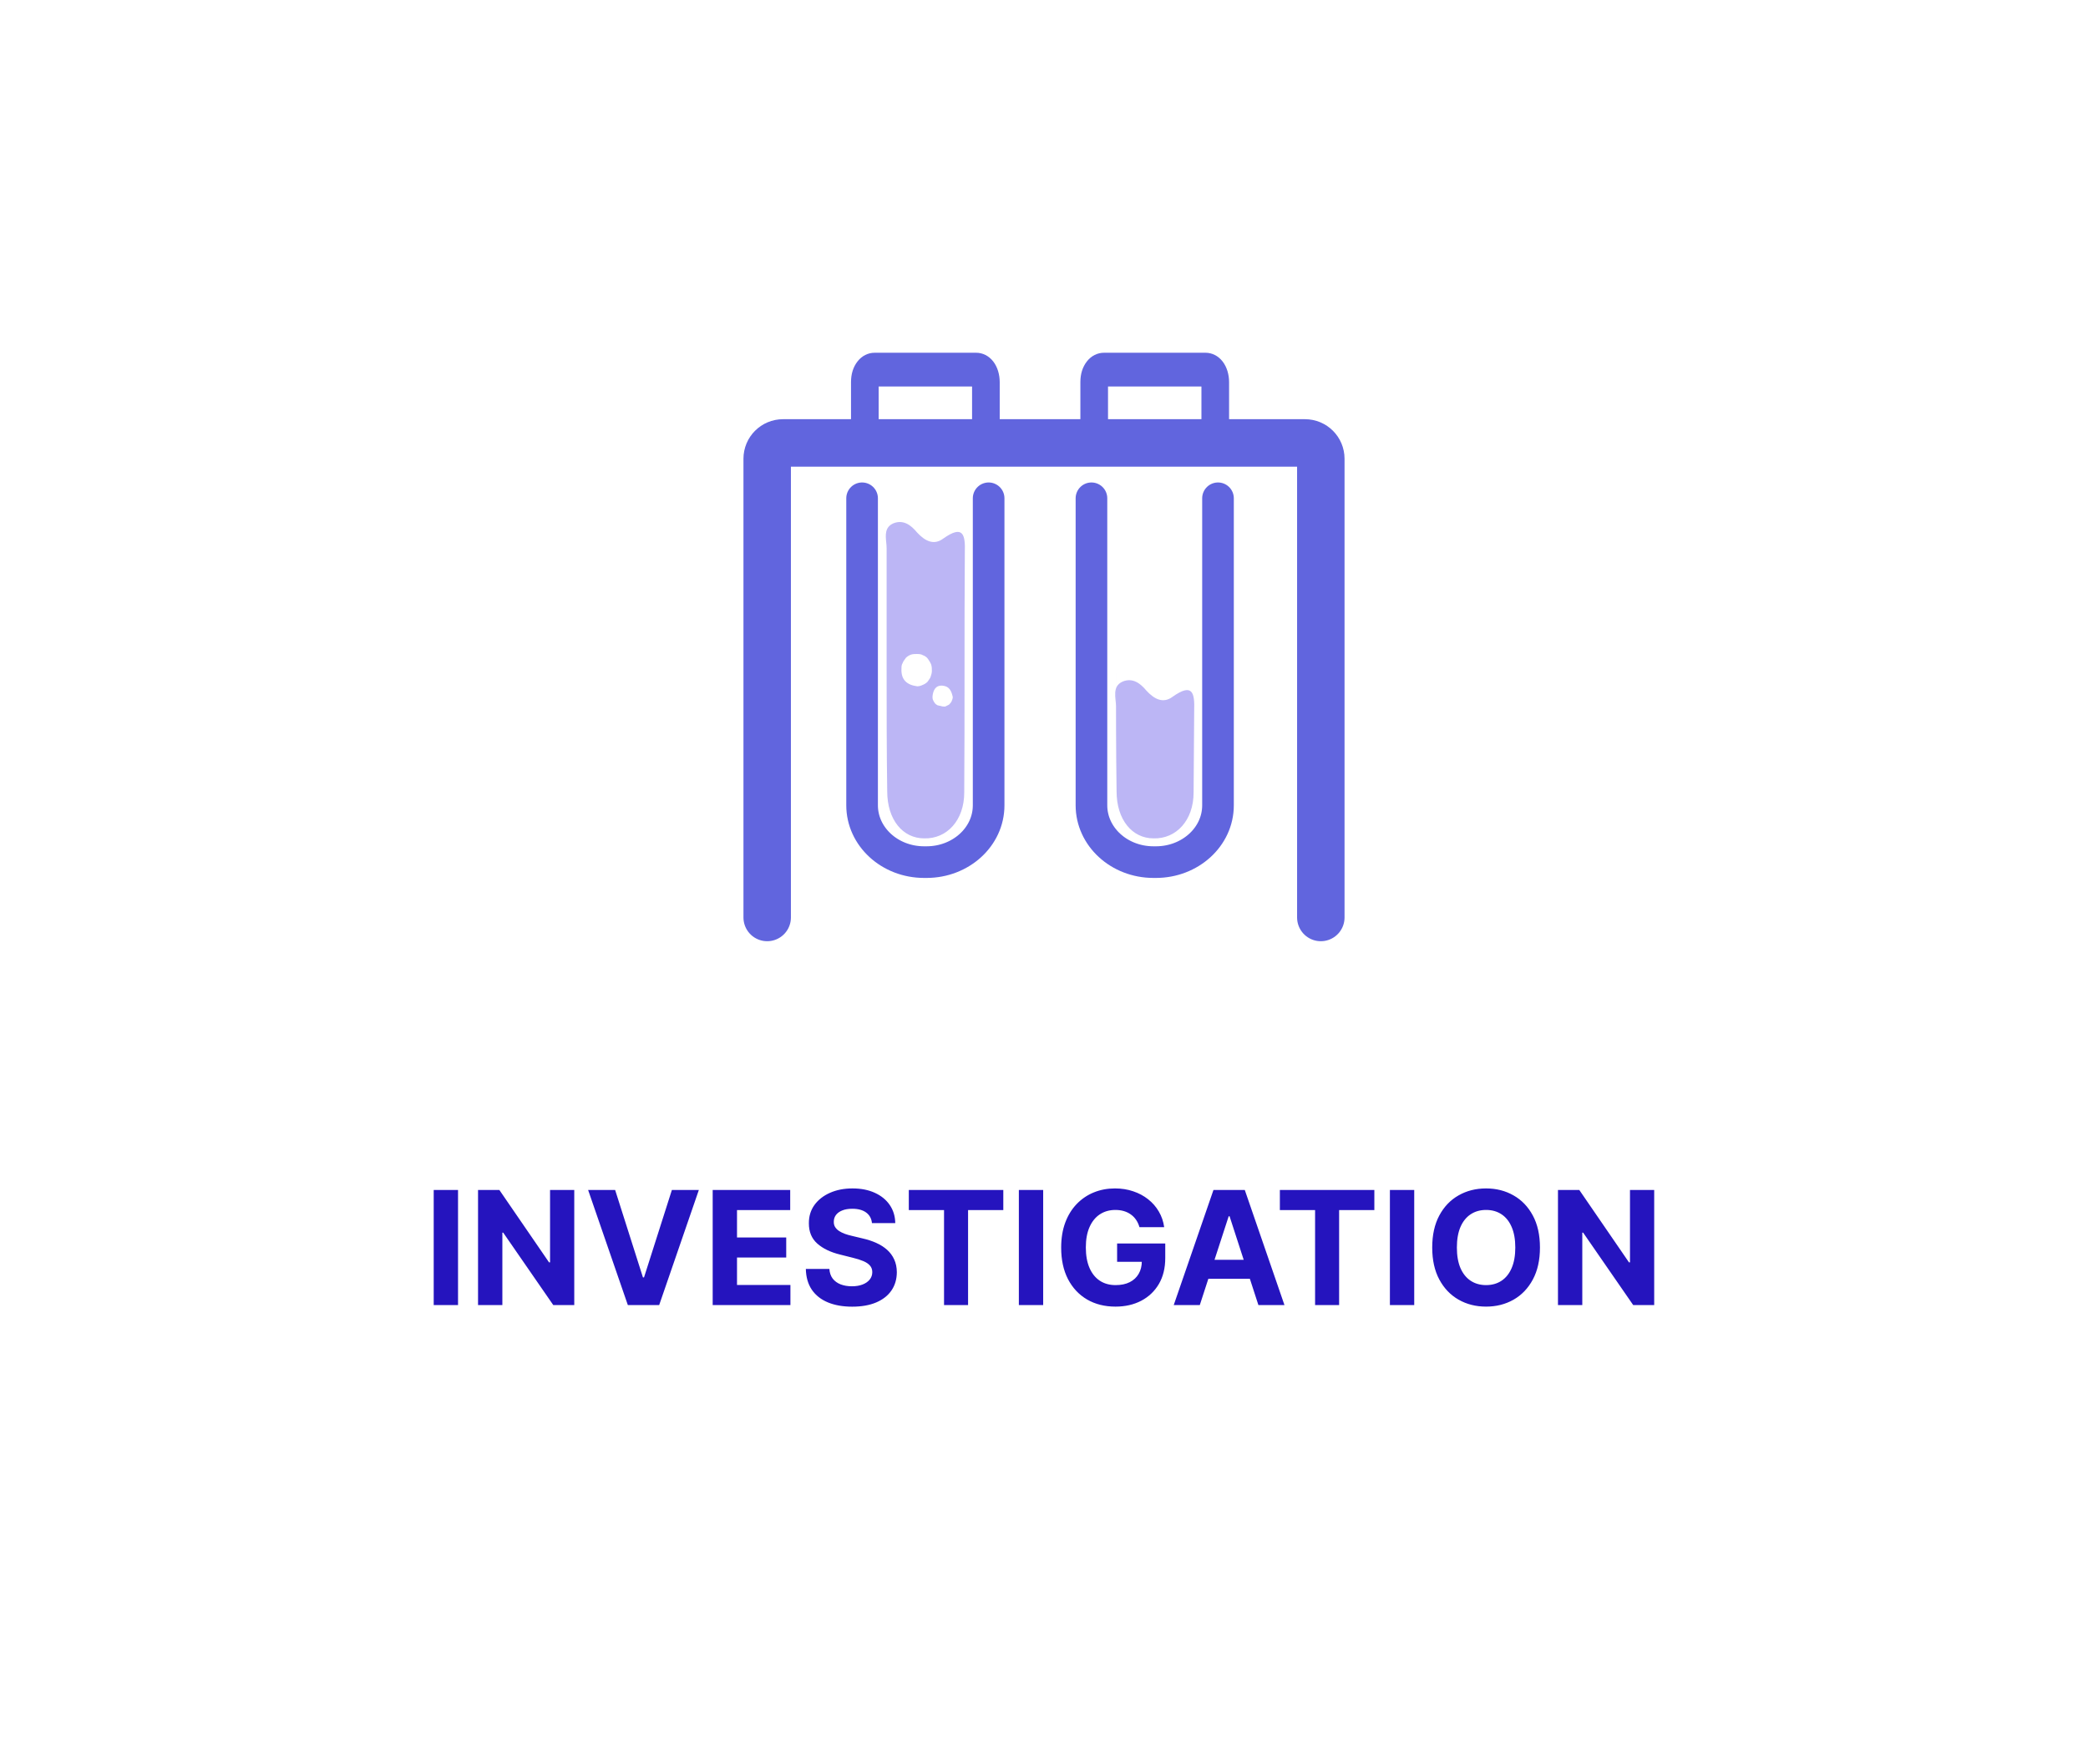 <svg width="264" height="223" viewBox="0 0 264 223" fill="none" xmlns="http://www.w3.org/2000/svg">
      <g filter="url(#filter0_d_1_441)">
            <rect x="12" y="12" width="240" height="199" rx="16" fill="white" />
      </g>
      <path fill-rule="evenodd" clip-rule="evenodd"
            d="M112.101 69.304V84.333C112.101 89.597 112.101 94.86 112.177 100.048C112.177 103.633 114.139 105.998 116.857 105.998C119.725 106.074 121.915 103.71 121.915 100.2C121.952 95.165 121.952 90.112 121.952 85.048C121.952 79.984 121.952 74.911 121.99 69.838C122.066 67.55 121.764 66.329 119.272 68.084C118.065 68.999 116.932 68.389 115.951 67.321C115.196 66.405 114.215 65.643 112.932 66.177C111.863 66.656 111.961 67.655 112.052 68.579C112.077 68.83 112.101 69.076 112.101 69.304ZM113.979 84.529C113.899 85.97 114.7 86.611 115.981 86.771C116.222 86.771 116.462 86.691 116.622 86.611C116.862 86.531 117.103 86.371 117.263 86.21C117.31 86.139 117.358 86.074 117.404 86.013C117.511 85.868 117.607 85.738 117.663 85.57C117.743 85.33 117.823 85.089 117.823 84.849C117.823 84.609 117.823 84.289 117.743 84.048C117.663 83.808 117.503 83.568 117.343 83.328C117.183 83.087 116.942 82.927 116.702 82.847C116.462 82.687 116.142 82.687 115.901 82.687C115.661 82.687 115.421 82.687 115.181 82.767C114.94 82.847 114.7 83.007 114.54 83.168C114.492 83.239 114.444 83.304 114.399 83.365C114.291 83.51 114.196 83.64 114.14 83.808C113.979 84.048 113.979 84.289 113.979 84.529ZM120.306 88.693C120.386 88.533 120.466 88.293 120.466 88.132C120.306 87.412 120.065 86.771 119.185 86.691C118.304 86.611 117.983 87.252 117.903 88.052C117.903 88.213 117.903 88.373 117.983 88.533C118.063 88.693 118.144 88.853 118.224 88.933C118.304 89.013 118.384 89.094 118.544 89.174C118.577 89.174 118.624 89.187 118.679 89.203C118.757 89.226 118.851 89.254 118.944 89.254C119.105 89.334 119.345 89.334 119.505 89.334L119.985 89.094C120.065 89.013 120.226 88.853 120.306 88.693Z"
            fill="#BCB6F5" />
      <path
            d="M125 63V101.817C125 105.823 121.453 109 117.151 109H116.849C112.472 109 109 105.754 109 101.817V63"
            stroke="#6165DE" stroke-width="4" stroke-linecap="round" />
      <path
            d="M141.101 84.333C141.101 79.298 141.101 94.339 141.101 89.304C141.101 88.236 140.573 86.787 141.932 86.177C143.215 85.643 144.196 86.406 144.951 87.321C145.932 88.389 147.065 88.999 148.272 88.084C150.764 86.329 151.066 87.55 150.99 89.838C150.915 99.984 150.99 90.131 150.915 100.2C150.915 103.71 148.725 106.075 145.857 105.998C143.139 105.998 141.177 103.633 141.177 100.048C141.101 94.86 141.101 89.597 141.101 84.333Z"
            fill="#BCB6F5" />
      <path
            d="M154 63V101.817C154 105.823 150.453 109 146.151 109H145.849C141.472 109 138 105.754 138 101.817V63"
            stroke="#6165DE" stroke-width="4" stroke-linecap="round" />
      <path
            d="M123.429 45H110.571C109.898 45 109.224 45.315 108.735 45.946C108.245 46.576 108 47.364 108 48.309V57.685V58H108.245H125.755H126V57.685V48.309C126 47.442 125.755 46.576 125.265 45.946C124.776 45.315 124.102 45 123.429 45ZM123.306 48.782V55.006H110.694V48.782C110.694 48.703 110.694 48.624 110.755 48.545C110.816 48.467 110.878 48.467 110.939 48.467H122.939C123 48.467 123.061 48.467 123.122 48.545C123.245 48.624 123.306 48.703 123.306 48.782Z"
            fill="#6165DE" stroke="#6165DE" stroke-width="0.8" />
      <path
            d="M152.429 45H139.571C138.898 45 138.224 45.315 137.735 45.946C137.245 46.576 137 47.364 137 48.309V57.685V58H137.245H154.755H155V57.685V48.309C155 47.442 154.755 46.576 154.265 45.946C153.776 45.315 153.102 45 152.429 45ZM152.306 48.782V55.006H139.694V48.782C139.694 48.703 139.694 48.624 139.755 48.545C139.816 48.467 139.878 48.467 139.939 48.467H151.939C152 48.467 152.061 48.467 152.122 48.545C152.245 48.624 152.306 48.703 152.306 48.782Z"
            fill="#6165DE" stroke="#6165DE" stroke-width="0.8" />
      <path d="M97 116V58C97 56.895 97.895 56 99 56H165C166.105 56 167 56.895 167 58V116"
            stroke="#6165DE"
            stroke-width="6" stroke-linecap="round" />
      <path
            d="M57.912 150.455V165H54.837V150.455H57.912ZM72.608 150.455V165H69.952L63.624 155.845H63.517V165H60.442V150.455H63.141L69.419 159.602H69.547V150.455H72.608ZM77.777 150.455L81.292 161.506H81.427L84.95 150.455H88.359L83.345 165H79.382L74.361 150.455H77.777ZM90.11 165V150.455H99.911V152.99H93.185V156.456H99.407V158.991H93.185V162.464H99.939V165H90.11ZM110.247 154.638C110.19 154.065 109.946 153.62 109.515 153.303C109.084 152.985 108.499 152.827 107.761 152.827C107.259 152.827 106.835 152.898 106.49 153.04C106.144 153.177 105.879 153.369 105.694 153.615C105.514 153.861 105.424 154.141 105.424 154.453C105.415 154.714 105.469 154.941 105.588 155.135C105.711 155.329 105.879 155.497 106.092 155.639C106.305 155.777 106.551 155.897 106.83 156.001C107.11 156.101 107.408 156.186 107.725 156.257L109.032 156.57C109.667 156.712 110.249 156.901 110.779 157.138C111.31 157.375 111.769 157.666 112.157 158.011C112.545 158.357 112.846 158.764 113.059 159.233C113.277 159.702 113.388 160.239 113.393 160.845C113.388 161.735 113.161 162.507 112.711 163.161C112.266 163.809 111.622 164.313 110.779 164.673C109.941 165.028 108.93 165.206 107.747 165.206C106.572 165.206 105.55 165.026 104.678 164.666C103.812 164.306 103.135 163.774 102.647 163.068C102.164 162.358 101.911 161.48 101.887 160.433H104.863C104.896 160.921 105.036 161.328 105.282 161.655C105.533 161.977 105.867 162.221 106.284 162.386C106.705 162.547 107.181 162.628 107.711 162.628C108.232 162.628 108.684 162.552 109.068 162.401C109.456 162.249 109.757 162.038 109.97 161.768C110.183 161.499 110.289 161.188 110.289 160.838C110.289 160.511 110.192 160.237 109.998 160.014C109.809 159.792 109.529 159.602 109.16 159.446C108.795 159.29 108.348 159.148 107.818 159.02L106.234 158.622C105.008 158.324 104.039 157.857 103.329 157.223C102.619 156.589 102.266 155.734 102.271 154.659C102.266 153.778 102.5 153.009 102.974 152.351C103.452 151.693 104.108 151.179 104.941 150.81C105.775 150.44 106.722 150.256 107.782 150.256C108.862 150.256 109.804 150.44 110.609 150.81C111.419 151.179 112.048 151.693 112.498 152.351C112.948 153.009 113.18 153.771 113.194 154.638H110.247ZM114.907 152.99V150.455H126.854V152.99H122.4V165H119.361V152.99H114.907ZM131.896 150.455V165H128.821V150.455H131.896ZM144.071 155.156C143.972 154.811 143.832 154.505 143.652 154.24C143.472 153.97 143.252 153.743 142.992 153.558C142.736 153.369 142.442 153.224 142.111 153.125C141.784 153.026 141.422 152.976 141.024 152.976C140.281 152.976 139.628 153.161 139.064 153.53C138.505 153.899 138.07 154.437 137.757 155.142C137.445 155.843 137.289 156.7 137.289 157.713C137.289 158.726 137.442 159.588 137.75 160.298C138.058 161.009 138.494 161.551 139.057 161.925C139.62 162.294 140.286 162.479 141.053 162.479C141.749 162.479 142.343 162.356 142.835 162.109C143.333 161.858 143.711 161.506 143.972 161.051C144.237 160.597 144.369 160.059 144.369 159.439L144.994 159.531H141.244V157.216H147.331V159.048C147.331 160.327 147.061 161.425 146.521 162.344C145.982 163.258 145.238 163.963 144.291 164.46C143.344 164.953 142.26 165.199 141.039 165.199C139.675 165.199 138.477 164.898 137.445 164.297C136.413 163.691 135.608 162.831 135.03 161.719C134.457 160.601 134.171 159.276 134.171 157.741C134.171 156.562 134.341 155.511 134.682 154.588C135.028 153.66 135.511 152.874 136.131 152.23C136.751 151.586 137.473 151.096 138.297 150.76C139.121 150.424 140.013 150.256 140.975 150.256C141.798 150.256 142.566 150.376 143.276 150.618C143.986 150.855 144.616 151.191 145.165 151.626C145.719 152.062 146.171 152.58 146.521 153.182C146.872 153.778 147.097 154.437 147.196 155.156H144.071ZM151.699 165H148.404L153.425 150.455H157.388L162.402 165H159.107L155.463 153.778H155.35L151.699 165ZM151.493 159.283H159.277V161.683H151.493V159.283ZM161.822 152.99V150.455H173.768V152.99H169.314V165H166.275V152.99H161.822ZM178.81 150.455V165H175.735V150.455H178.81ZM194.707 157.727C194.707 159.313 194.406 160.663 193.805 161.776C193.208 162.888 192.394 163.738 191.362 164.325C190.334 164.908 189.179 165.199 187.896 165.199C186.603 165.199 185.443 164.905 184.416 164.318C183.388 163.731 182.576 162.881 181.98 161.768C181.383 160.656 181.085 159.309 181.085 157.727C181.085 156.141 181.383 154.792 181.98 153.679C182.576 152.566 183.388 151.719 184.416 151.136C185.443 150.549 186.603 150.256 187.896 150.256C189.179 150.256 190.334 150.549 191.362 151.136C192.394 151.719 193.208 152.566 193.805 153.679C194.406 154.792 194.707 156.141 194.707 157.727ZM191.589 157.727C191.589 156.7 191.435 155.833 191.127 155.128C190.824 154.422 190.396 153.887 189.842 153.523C189.288 153.158 188.639 152.976 187.896 152.976C187.152 152.976 186.504 153.158 185.95 153.523C185.396 153.887 184.965 154.422 184.657 155.128C184.354 155.833 184.203 156.7 184.203 157.727C184.203 158.755 184.354 159.621 184.657 160.327C184.965 161.032 185.396 161.567 185.95 161.932C186.504 162.296 187.152 162.479 187.896 162.479C188.639 162.479 189.288 162.296 189.842 161.932C190.396 161.567 190.824 161.032 191.127 160.327C191.435 159.621 191.589 158.755 191.589 157.727ZM209.151 150.455V165H206.495L200.167 155.845H200.06V165H196.985V150.455H199.684L205.962 159.602H206.09V150.455H209.151Z"
            fill="#2514BE" />
      <defs>
            <filter id="filter0_d_1_441" x="0" y="0" width="264" height="223"
                  filterUnits="userSpaceOnUse"
                  color-interpolation-filters="sRGB">
                  <feFlood flood-opacity="0" result="BackgroundImageFix" />
                  <feColorMatrix in="SourceAlpha" type="matrix"
                        values="0 0 0 0 0 0 0 0 0 0 0 0 0 0 0 0 0 0 127 0"
                        result="hardAlpha" />
                  <feOffset />
                  <feGaussianBlur stdDeviation="6" />
                  <feComposite in2="hardAlpha" operator="out" />
                  <feColorMatrix type="matrix" values="0 0 0 0 0 0 0 0 0 0 0 0 0 0 0 0 0 0 0.1 0" />
                  <feBlend mode="normal" in2="BackgroundImageFix" result="effect1_dropShadow_1_441" />
                  <feBlend mode="normal" in="SourceGraphic" in2="effect1_dropShadow_1_441"
                        result="shape" />
            </filter>
      </defs>
</svg>